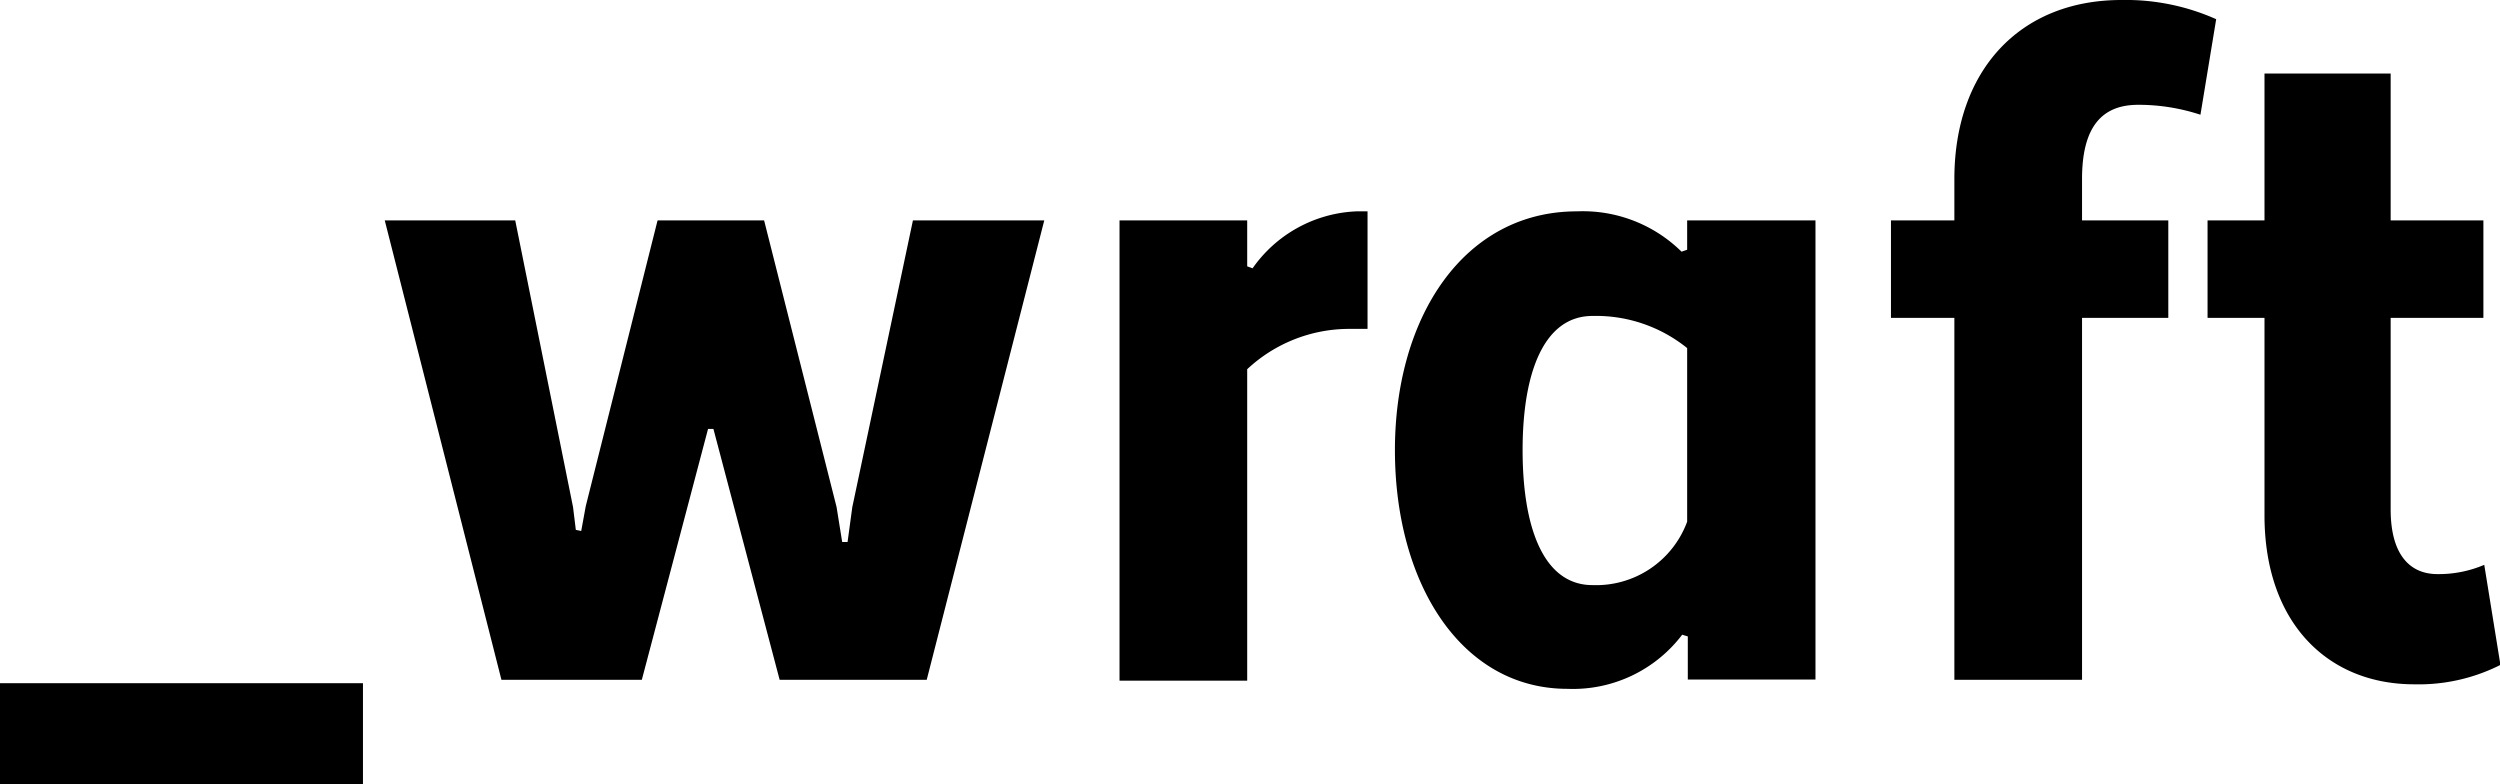 <svg xmlns="http://www.w3.org/2000/svg" viewBox="0 0 115.92 36.37">
  <path d="M39.52 23.51l-.22 1.62h-.25l-.26-1.62-3.36-13.29h-4.94l-3.33 13.25-.21 1.15-.25-.05-.13-1.06-2.68-13.29h-6.05l5.41 21.3h6.51l3.07-11.63h.25l3.07 11.63h6.82l5.45-21.3h-6.09l-2.81 13.29zM58.08 12.44l-.25-.09v-2.13h-5.92v21.34h5.92V17.12a6.92 6.92 0 014.72-1.87h.86V9.8h-.51a6.19 6.19 0 00-4.82 2.64zM78.23 11.58l-.26.09a6.52 6.52 0 00-4.85-1.87c-5.24 0-8.44 4.89-8.44 11.07s3.07 11.07 8 11.07A6.36 6.36 0 0078 29.43l.26.08v2h5.92V10.22h-5.95zm0 12.61a4.5 4.5 0 01-4.39 2.94c-2.26 0-3.24-2.64-3.24-6.26s1-6.22 3.24-6.22a6.73 6.73 0 014.39 1.49zM99.14 4.86a9.17 9.17 0 012.89.46l.73-4.43A10.27 10.27 0 0098.37 0c-4.73 0-7.75 3.28-7.75 8.3v1.92h-2.94v4.52h2.94v16.78h5.92V14.74h4v-4.52h-4V8.3c0-2.38.89-3.44 2.6-3.44zM115.19 26.19a5.37 5.37 0 01-2.17.43c-1.28 0-2.17-.9-2.17-3v-8.88h4.3v-4.52h-4.3V3.41H105v6.81h-2.64v4.52H105v9.15c0 5 2.94 7.84 6.94 7.84a8.39 8.39 0 004-.9zM0 31.68h16.83v4.69H0z"/>
</svg>